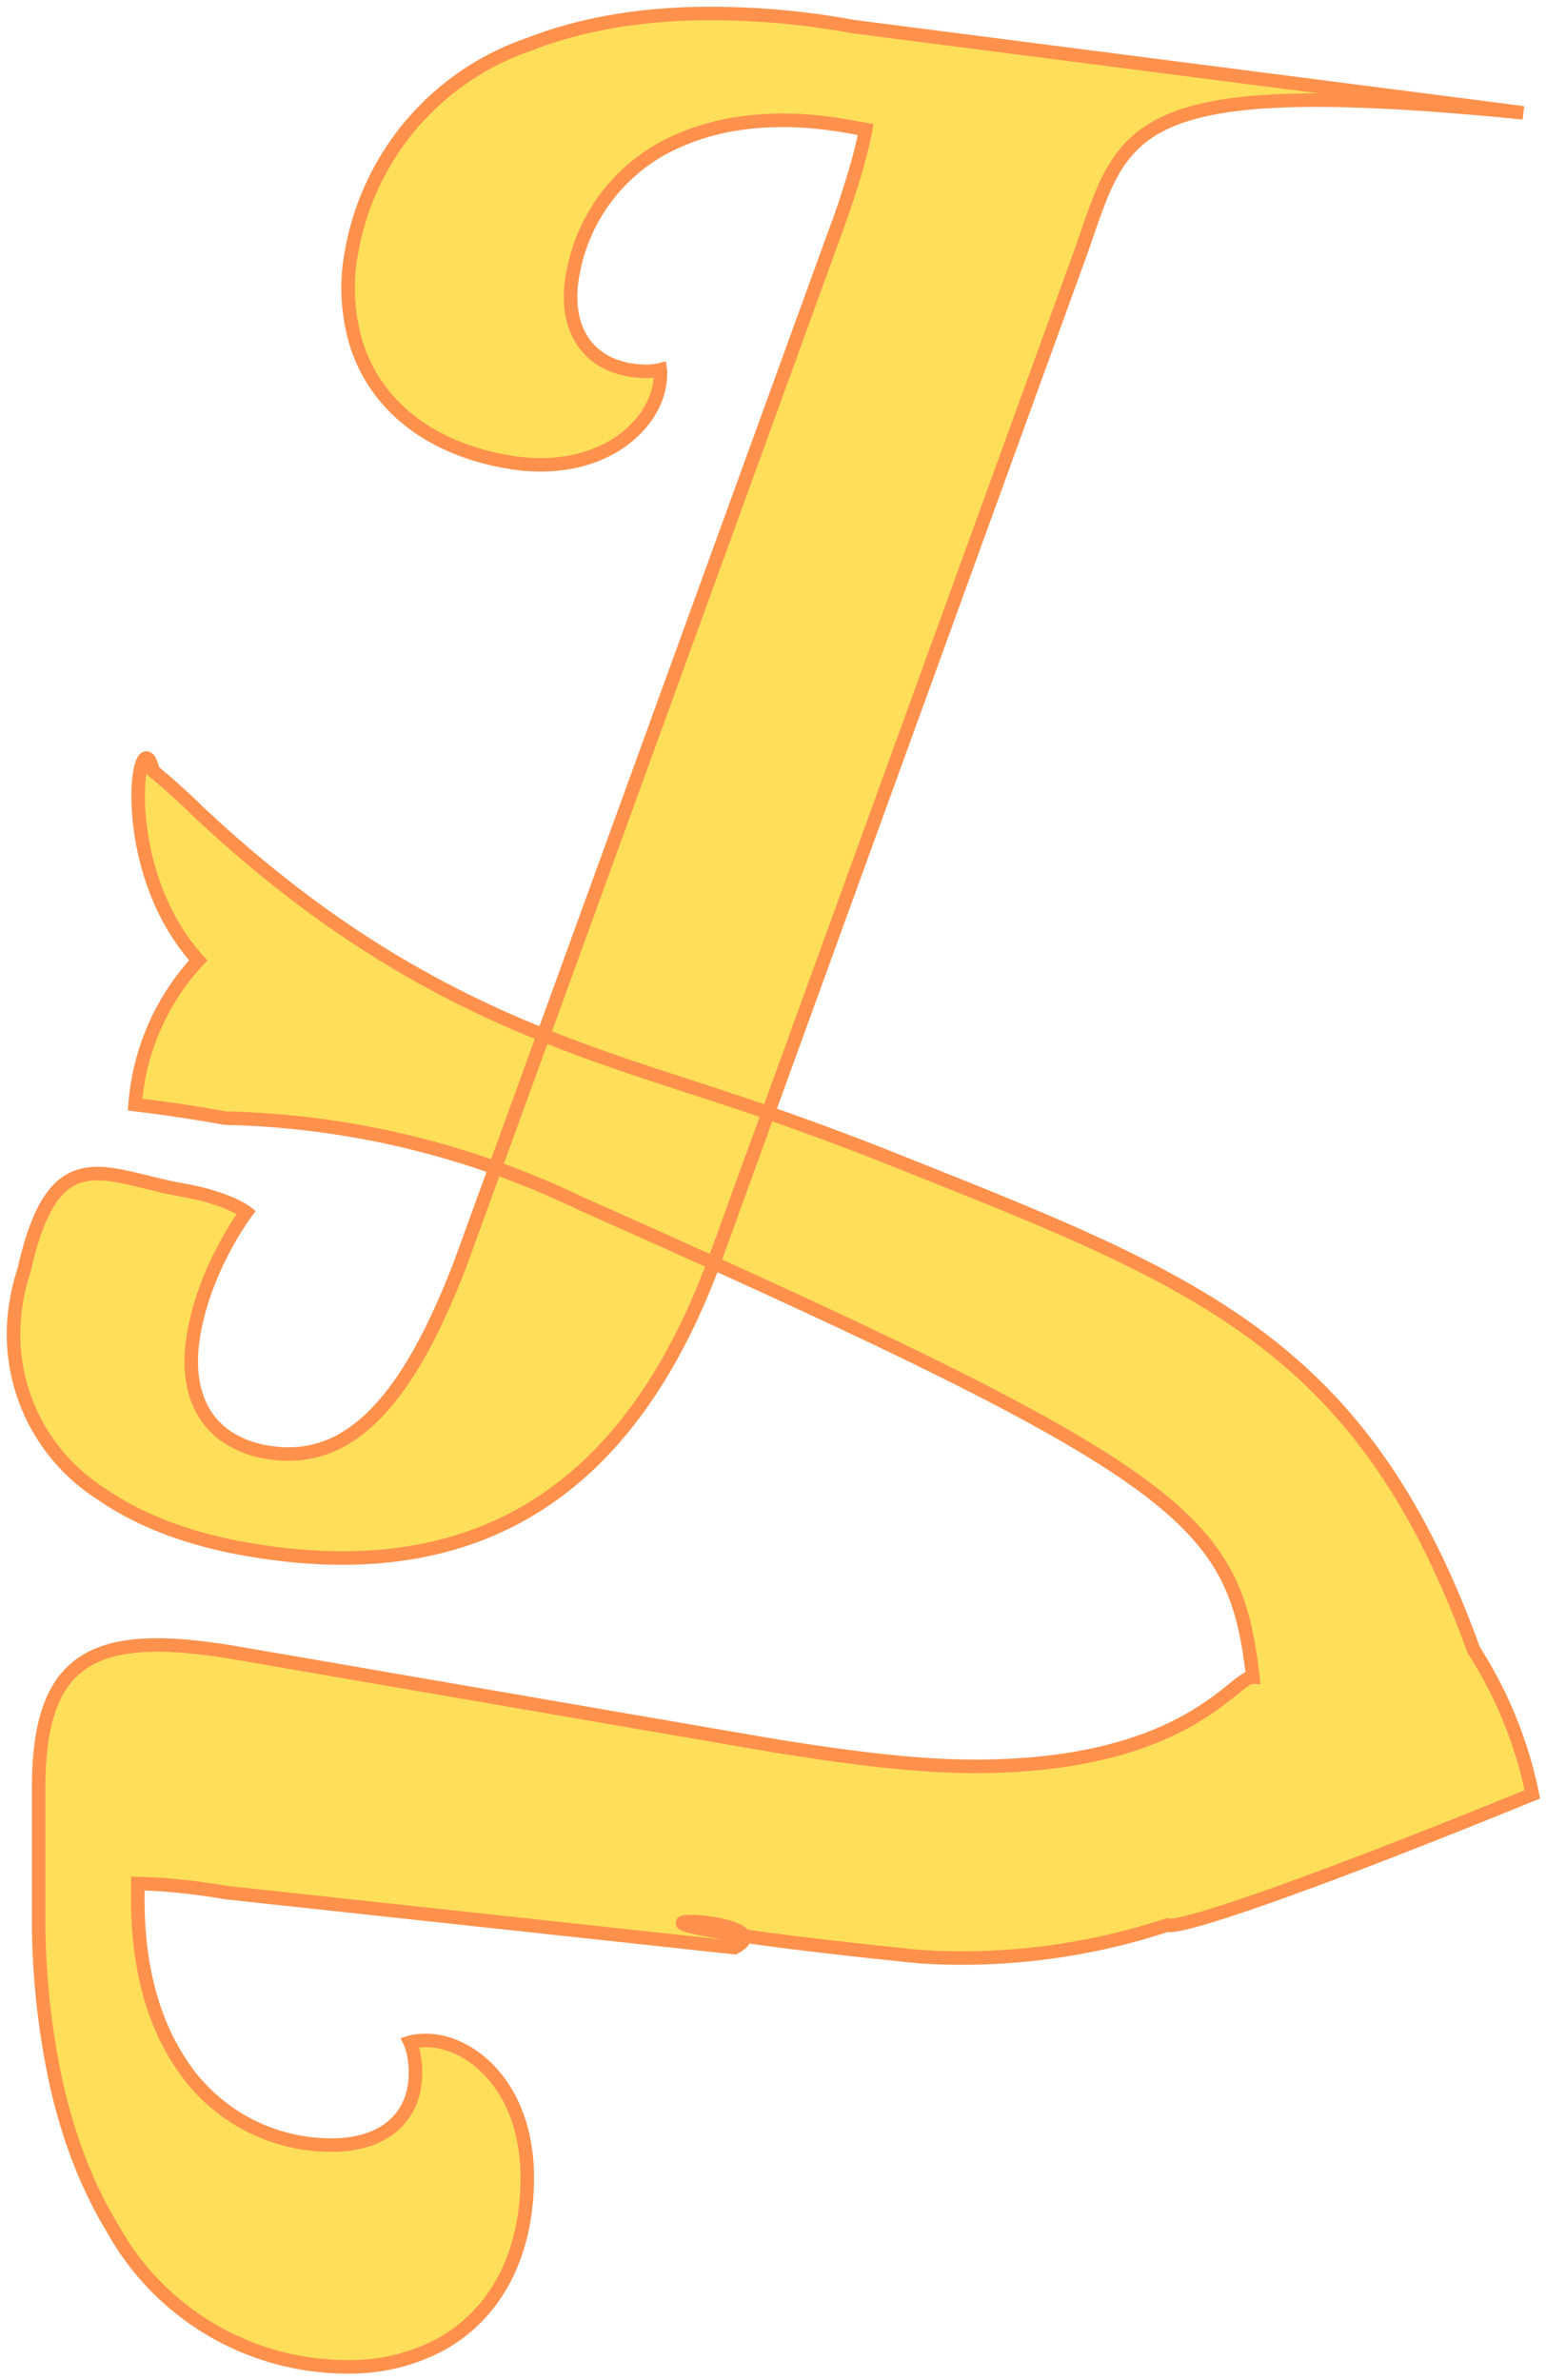 <svg xmlns="http://www.w3.org/2000/svg" viewBox="-4.973 24.967 343 528">
	<path d="M 183.131 52.997 L 187.07 53.692 A 71.536 71.536 10 0 1 185.928 58.891 C 185.406 60.936 184.778 63.124 184.065 65.426 A 246.052 246.052 10 0 1 181.697 72.647 L 98.057 302.82 A 177.345 177.345 10 0 1 91.44 318.662 C 80.066 342.271 67.937 349.498 54.107 347.06 A 22.031 22.031 10 0 1 44.924 343.379 C 38.925 339.045 36.36 331.504 37.9 321.548 A 42.246 42.246 10 0 1 38.045 320.67 C 40.685 305.701 49.674 293.882 49.674 293.882 A 3.666 3.666 10 0 0 49.53 293.776 C 48.8 293.256 45.237 290.945 37.494 289.329 A 64.361 64.361 10 0 0 35.515 288.949 C 18.115 285.88 7 277 0.374 306.748 A 40.452 40.452 10 0 0 -1.208 312.936 A 41.992 41.992 10 0 0 17.468 356.339 C 22.935 360.139 29.552 363.31 37.312 365.688 A 102.104 102.104 10 0 0 49.499 368.587 C 98.345 377.2 134.166 358.333 154.016 303.345 L 233.741 83.854 C 244.604 54.495 240.918 40.847 333 50 L 184.193 30.845 A 173.593 173.593 10 0 0 146.554 28.076 C 133.666 28.644 122.246 30.957 112.457 34.784 A 59.532 59.532 10 0 0 73.047 80.702 A 42.853 42.853 10 0 0 74.171 101.551 C 78.49 114.773 90.06 124.319 107.463 127.388 A 41.893 41.893 10 0 0 117.583 127.987 C 130.625 127.101 138.754 119.504 140.911 112.212 A 14.594 14.594 10 0 0 141.291 110.607 A 20.436 20.436 10 0 0 141.407 109.871 C 141.669 107.985 141.522 106.992 141.522 106.992 A 2.216 2.216 10 0 1 141.455 107.01 C 141.024 107.122 138.544 107.685 134.617 106.993 C 127.231 105.691 122.764 100.791 121.813 93.77 A 24.985 24.985 10 0 1 122.055 86.094 A 39.733 39.733 10 0 1 146.225 55.887 C 155.885 51.761 168.252 50.373 183.131 52.997 Z M 163.201 411.593 L 47.201 391.593 A 153.203 153.203 270 0 0 40.162 390.561 C 16.372 387.676 5.315 393.374 3.786 415.79 A 85.48 85.48 270 0 0 3.601 421.593 L 3.601 449.193 A 173.593 173.593 270 0 0 7.41 486.741 C 10.207 499.335 14.468 510.18 19.937 519.156 A 59.532 59.532 270 0 0 72.001 549.993 A 42.853 42.853 270 0 0 92.338 545.266 C 104.609 538.717 112.001 525.665 112.001 507.993 A 41.893 41.893 270 0 0 110.834 497.923 C 107.697 485.233 98.804 478.547 91.248 477.688 A 14.594 14.594 270 0 0 89.601 477.593 A 20.436 20.436 270 0 0 88.856 477.607 C 86.953 477.676 86.001 477.993 86.001 477.993 A 2.216 2.216 270 0 1 86.03 478.056 C 86.215 478.461 87.201 480.806 87.201 484.793 C 87.201 492.293 83.151 497.543 76.402 499.699 A 24.985 24.985 270 0 1 68.801 500.793 A 39.733 39.733 270 0 1 34.856 482.236 C 29.115 473.439 25.601 461.501 25.601 446.393 L 25.601 442.793 A 25.382 25.382 270 0 1 25.967 442.797 C 27.657 442.825 35.051 443.043 45.201 444.793 L 158 457 C 173 449 101 449 199 459 A 145.592 145.592 270 0 0 254 452 C 257 453 286 443 335 423 A 93.991 93.991 270 0 0 322 391 C 297 322 260.001 308.793 190.801 281.193 A 660.45 660.45 270 0 0 157.001 268.944 C 122.299 257.396 84.655 247.843 39 205 A 150.772 150.772 270 0 0 29 196 C 26 183 20 217 39 238 A 52.824 52.824 270 0 0 25 270 A 2.89 2.89 270 0 0 25 270 A 336.304 336.304 270 0 1 45 273 A 191.146 191.146 270 0 1 124 292 C 259 352 268.801 361.769 273 397 C 268.801 396.793 258.401 416.793 211.201 416.793 A 172.688 172.688 270 0 1 196.773 416.117 C 191.187 415.644 185.166 414.936 178.772 414.034 A 557.418 557.418 270 0 1 163.201 411.593 Z" stroke="#FF914d" stroke-width="3" fill="#ffde59"/>
</svg>